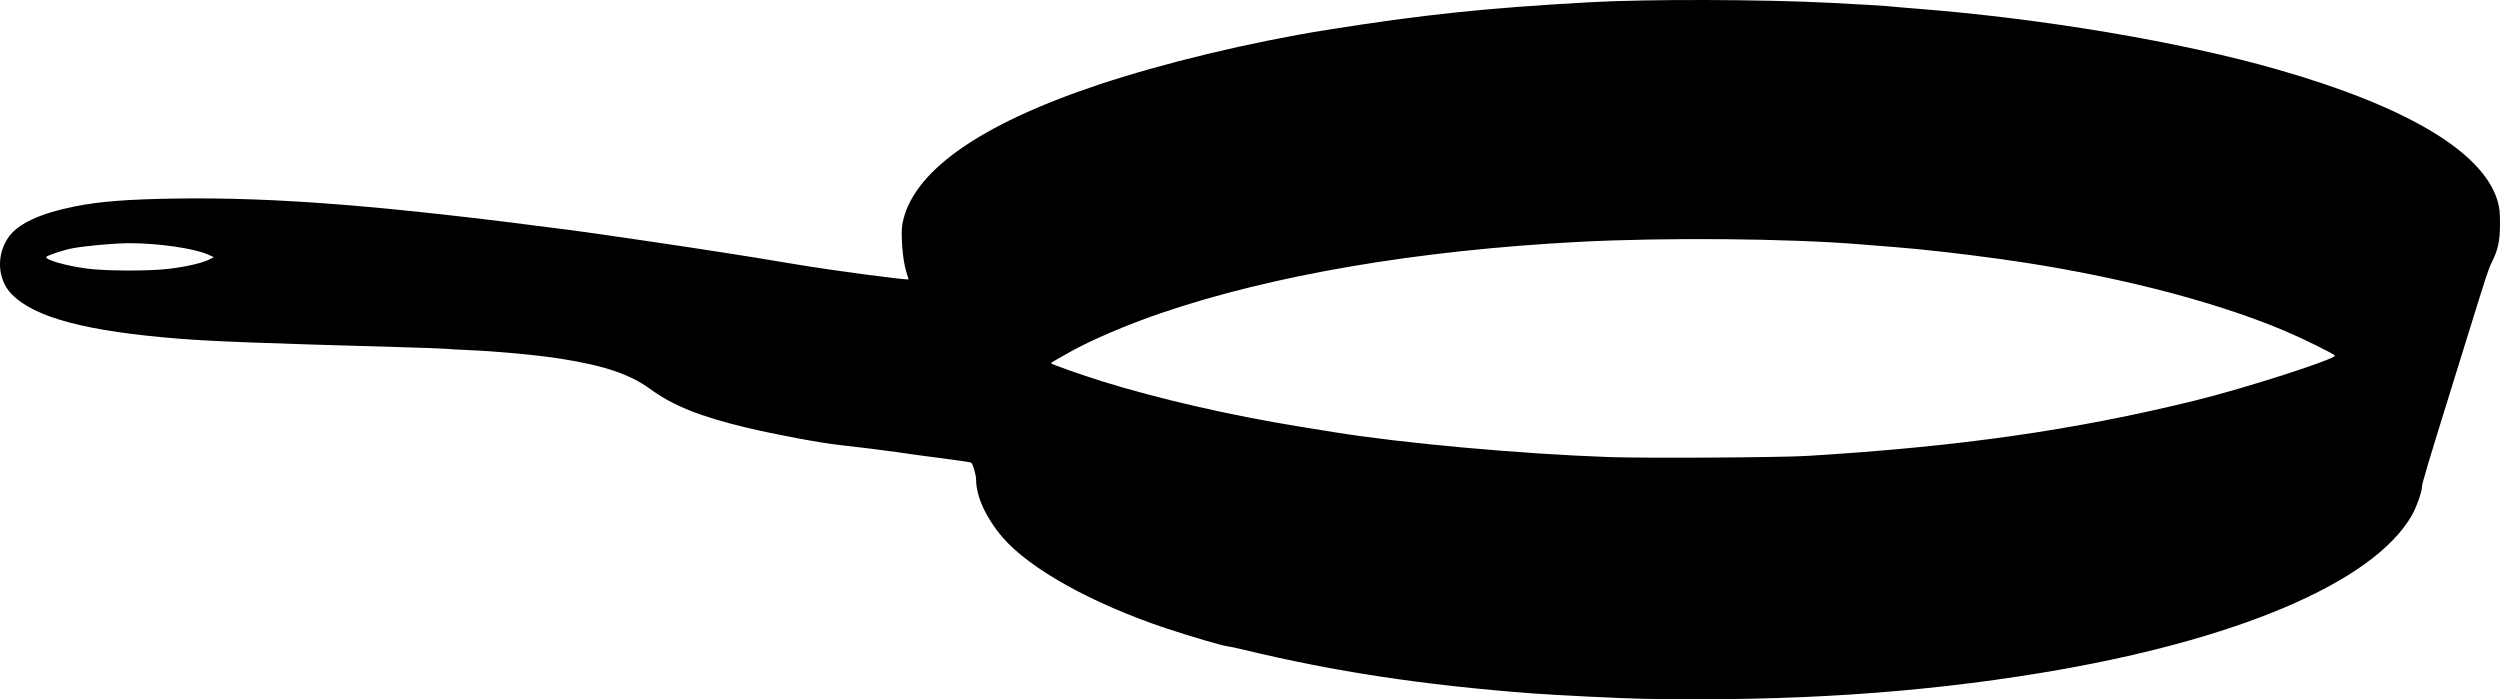 <?xml version="1.0" encoding="UTF-8" standalone="no"?>
<!-- Created with Inkscape (http://www.inkscape.org/) -->

<svg
   width="507.708mm"
   height="142.017mm"
   viewBox="0 0 507.708 142.017"
   version="1.1"
   id="svg5"
   xml:space="preserve"
   inkscape:version="1.2.2 (732a01da63, 2022-12-09)"
   sodipodi:docname="Asset - Pan w.svg"
   xmlns:inkscape="http://www.inkscape.org/namespaces/inkscape"
   xmlns:sodipodi="http://sodipodi.sourceforge.net/DTD/sodipodi-0.dtd"
   xmlns="http://www.w3.org/2000/svg"
   xmlns:svg="http://www.w3.org/2000/svg"><sodipodi:namedview
     id="namedview7"
     pagecolor="#505050"
     bordercolor="#eeeeee"
     borderopacity="1"
     inkscape:showpageshadow="0"
     inkscape:pageopacity="0"
     inkscape:pagecheckerboard="0"
     inkscape:deskcolor="#505050"
     inkscape:document-units="mm"
     showgrid="false"
     inkscape:zoom="0.35355339"
     inkscape:cx="855.59921"
     inkscape:cy="438.4062"
     inkscape:window-width="2560"
     inkscape:window-height="1377"
     inkscape:window-x="1072"
     inkscape:window-y="333"
     inkscape:window-maximized="1"
     inkscape:current-layer="layer1" /><defs
     id="defs2" /><g
     inkscape:label="Layer 1"
     inkscape:groupmode="layer"
     id="layer1"
     transform="translate(258.004,96.24)"><path
       style="fill:#000000;stroke-width:0.254"
       d="m 75.736,45.679 c -4.168,-0.075 -17.855,-0.743 -22.606,-1.104 -22.077,-1.677 -40.104,-4.406 -58.547,-8.864 -1.607,-0.388 -3.15,-0.714 -3.429,-0.724 -0.723,-0.026 -7.685,-2.072 -12.321,-3.62 -15.11,-5.048 -27.861,-12.153 -33.295,-18.555 -3.327,-3.919 -5.311,-8.265 -5.311,-11.631 0,-1.011 -0.66,-3.239 -1.027,-3.465 -0.12,-0.074 -1.909,-0.356 -3.977,-0.626 -6.058,-0.792 -9.265,-1.23 -11.013,-1.503 -1.587,-0.249 -8.835,-1.147 -11.67,-1.446 -3.791,-0.4 -13.108,-2.139 -18.923,-3.531 -9.481,-2.27 -14.946,-4.465 -19.626,-7.882 -4.021,-2.937 -9.26,-4.713 -17.966,-6.091 -4.952,-0.784 -12.745,-1.514 -19.05,-1.784 -2.095,-0.09 -4.084,-0.206 -4.419,-0.257 -0.335,-0.051 -4.793,-0.211 -9.906,-0.355 -27.558,-0.776 -37.412,-1.151 -44.095,-1.679 -19.031,-1.504 -29.572,-4.301 -34.206,-9.076 -2.923,-3.012 -3.153,-8.068 -0.532,-11.678 1.945,-2.678 6.489,-4.758 13.402,-6.134 5.042,-1.003 10.738,-1.446 20.447,-1.589 20.421,-0.301 42.531,1.464 80.137,6.397 5.531,0.725 24.671,3.543 32.004,4.711 1.816,0.289 4.331,0.688 5.588,0.886 1.257,0.198 5.029,0.822 8.382,1.387 7.128,1.2 22.738,3.273 22.73,3.018 -0.002,-0.054 -0.235,-0.838 -0.518,-1.741 -0.677,-2.16 -1.093,-7.504 -0.737,-9.47 1.905,-10.519 15.416,-20.137 39.7,-28.263 13.2,-4.417 31.028,-8.704 46.394,-11.158 19.495,-3.113 32.26,-4.456 53.594,-5.639 11.696,-0.649 34.893,-0.59 48.768,0.124 5.798,0.298 10.998,0.6 11.557,0.67 0.559,0.07 3.245,0.302 5.969,0.515 25.62,2.002 53.612,6.72 73.279,12.351 26.149,7.488 41.558,16.638 44.64,26.509 0.449,1.437 0.554,2.386 0.548,4.953 -0.007,3.397 -0.402,5.197 -1.709,7.79 -0.612,1.215 -0.983,2.343 -4.497,13.673 -0.996,3.213 -2.611,8.414 -3.588,11.557 -4.913,15.807 -6.058,19.642 -6.058,20.289 0,1.008 -1.112,4.138 -2.057,5.79 -7.786,13.609 -35.725,25.476 -75.286,31.979 -25.181,4.139 -50.731,5.805 -80.772,5.267 z M 109.138,-3.66 c 30.711,-1.87 53.911,-5.18 78.486,-11.196 10.124,-2.478 28.952,-8.53 28.552,-9.177 -0.218,-0.352 -6.67,-3.529 -10.171,-5.007 -14.841,-6.268 -35.759,-11.548 -57.878,-14.609 -7.91,-1.095 -15.978,-2.002 -21.717,-2.442 -1.886,-0.145 -4.801,-0.377 -6.477,-0.516 -14.604,-1.211 -39.842,-1.434 -57.404,-0.508 -32.796,1.73 -62.131,6.738 -84.796,14.476 -6.751,2.305 -13.98,5.387 -18.328,7.815 -3.507,1.958 -3.934,2.215 -3.935,2.367 -0.002,0.173 6.424,2.445 10.387,3.672 11.609,3.595 26.11,6.92 39.903,9.15 3.004,0.486 6.147,0.995 6.985,1.132 13.821,2.256 38.083,4.458 56.007,5.084 7.508,0.262 34.804,0.099 40.386,-0.241 z M -223.595,-41.66 c 3.55,-0.439 6.74,-1.184 8.101,-1.891 l 0.908,-0.472 -1.172,-0.524 c -2.795,-1.25 -10.134,-2.312 -15.943,-2.306 -2.954,0.003 -8.712,0.515 -11.526,1.025 -1.722,0.312 -4.974,1.37 -5.341,1.737 -0.55,0.55 3.948,1.847 8.368,2.414 3.863,0.495 12.67,0.504 16.603,0.018 z"
       id="path441" /></g></svg>
